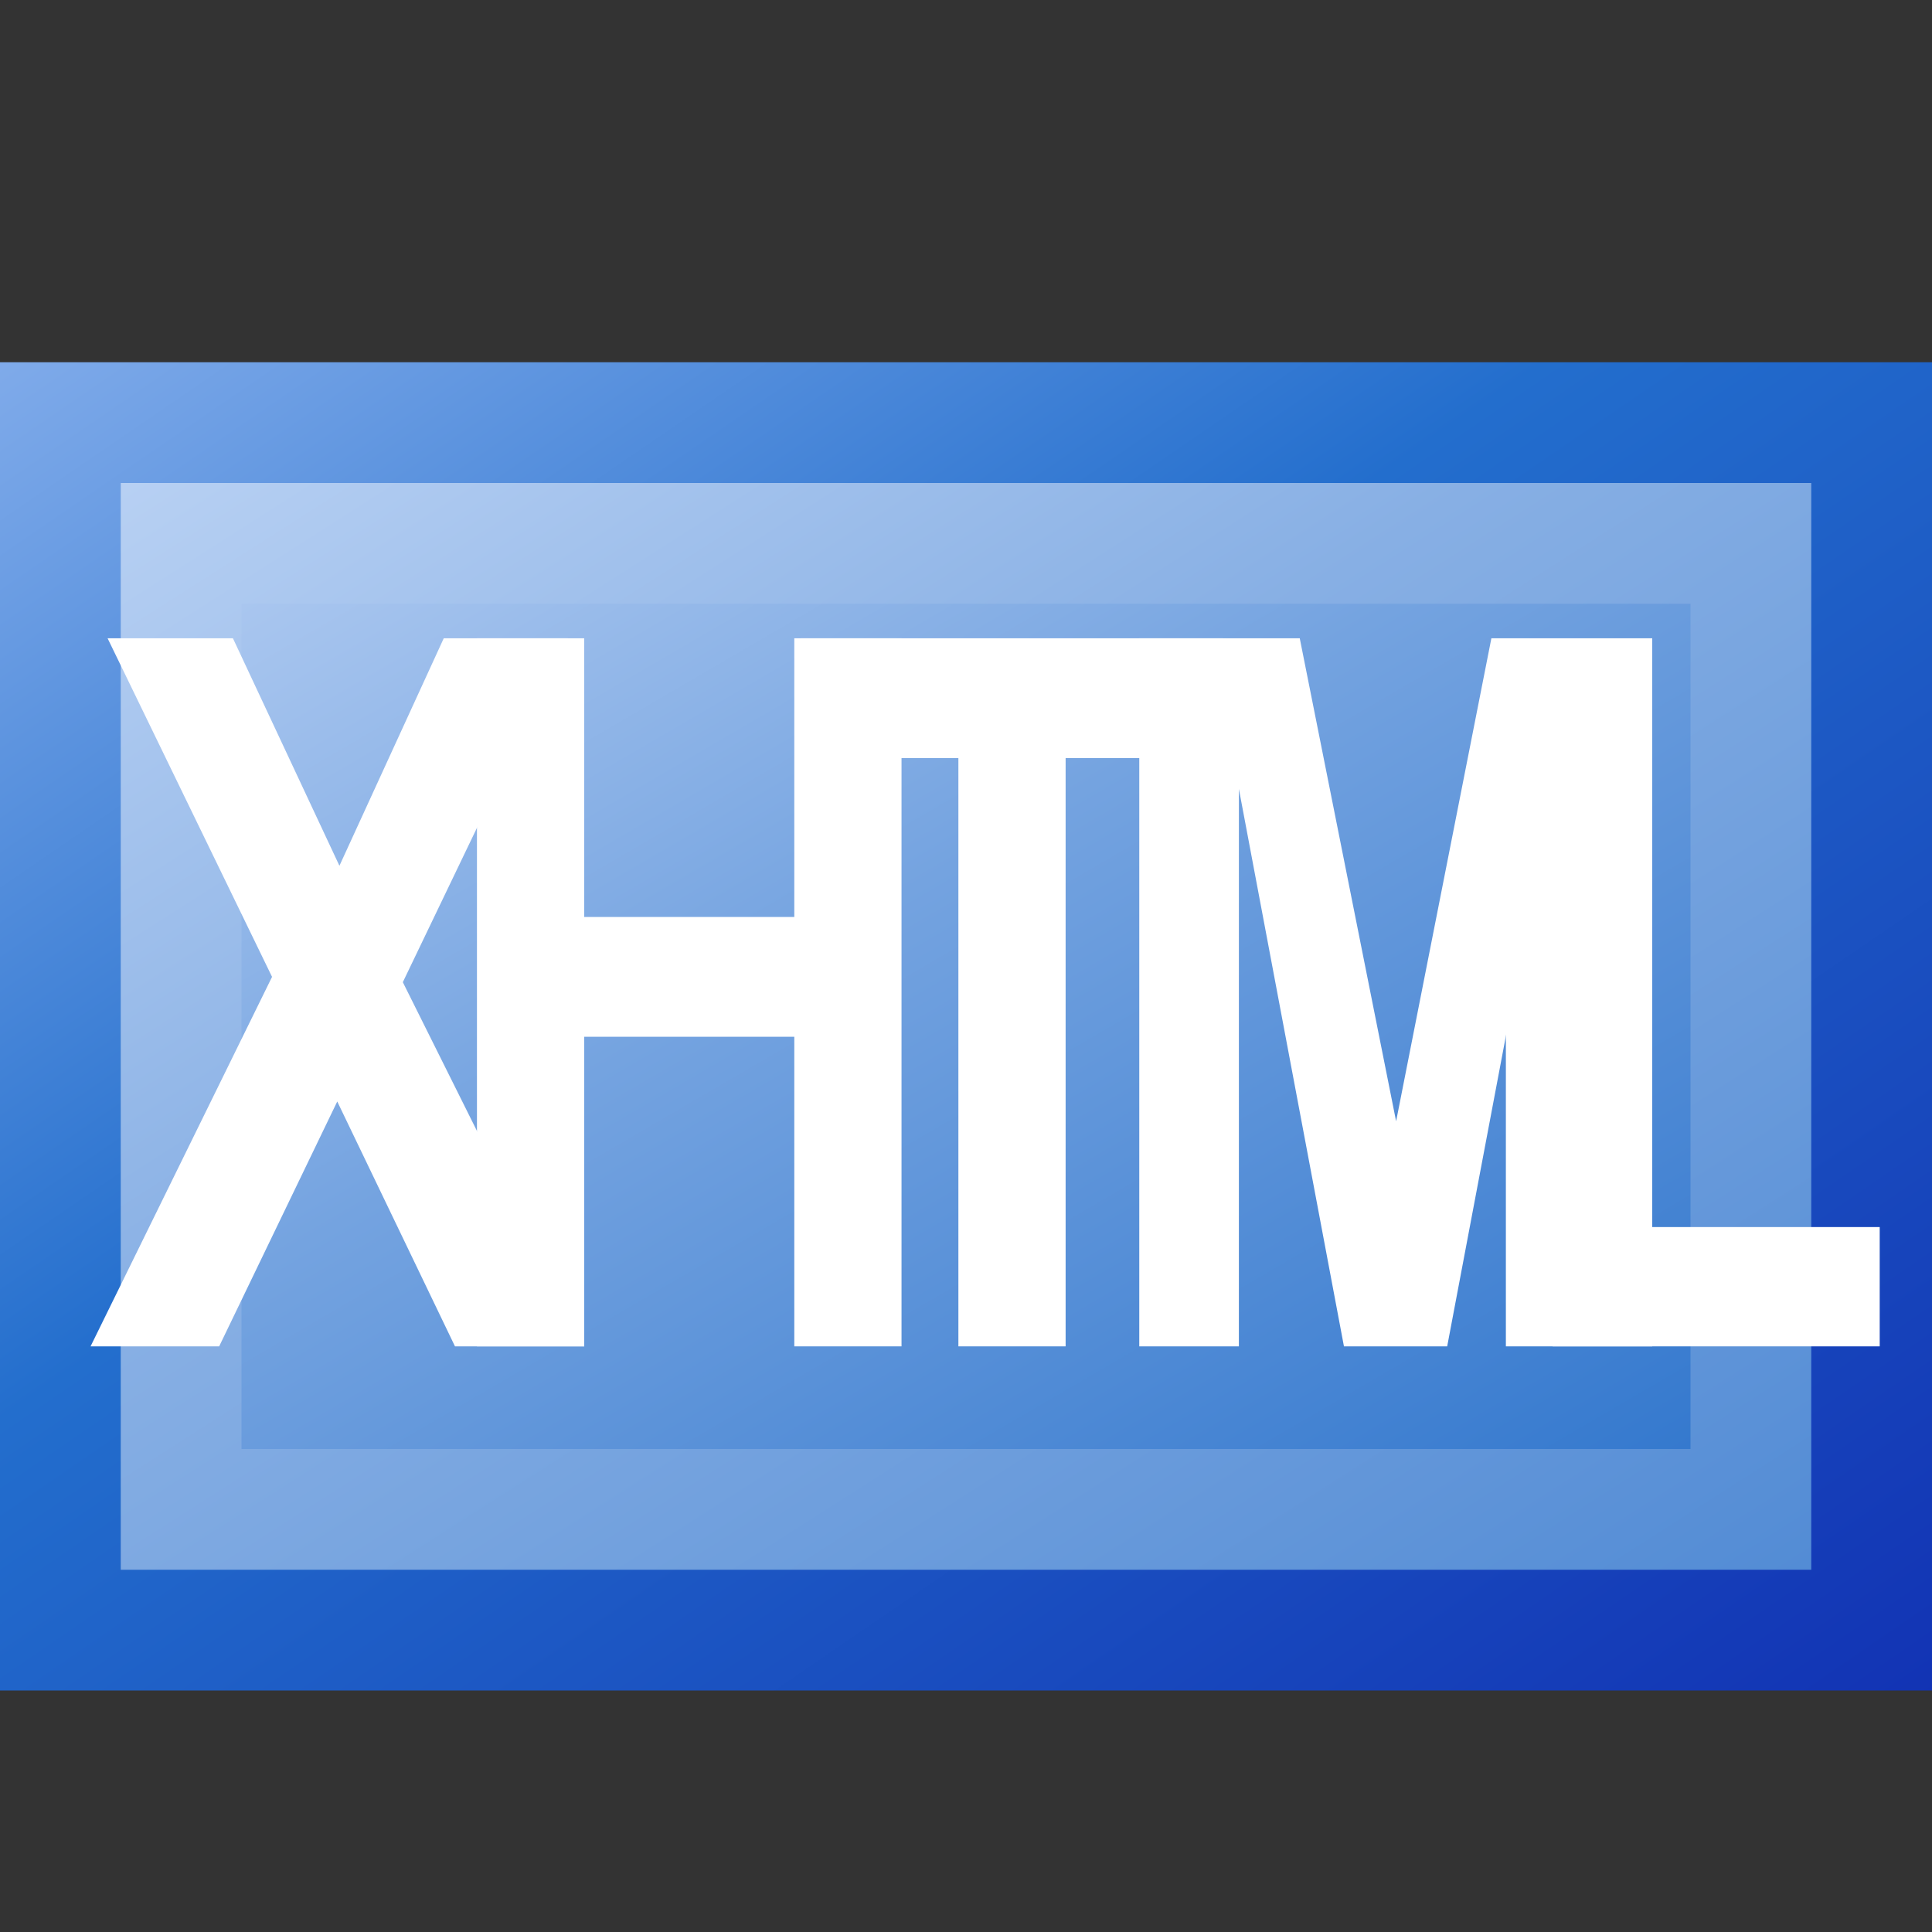 <?xml version="1.0" encoding="utf-8" standalone="yes"?>
<!DOCTYPE svg PUBLIC "-//W3C//DTD SVG 1.1//EN" "http://www.w3.org/Graphics/SVG/1.1/DTD/svg11.dtd">
<svg xmlns="http://www.w3.org/2000/svg" xmlns:xlink="http://www.w3.org/1999/xlink"
	width="16" height="16" version="1.1">
	<rect width="100%" height="100%" fill="#333333" stroke="none"/>
	<title>XHTML</title>
	<desc>XHTML</desc>
	<g id="icon" transform="translate(8,8)">
		<defs>
			<linearGradient id="backing" x1="0%" y1="0%" x2="100%" y2="100%">
				<stop offset="0%" stop-color="#80abea" />
				<stop offset="40%" stop-color="#236ecd" />
				<stop offset="100%" stop-color="#1233b4" />
			</linearGradient>
			<linearGradient id="inner" x1="0%" y1="0%" x2="100%" y2="100%">
				<stop offset="0%" stop-color="#b7d0f3" />
				<stop offset="40%" stop-color="#87afe4" />
				<stop offset="100%" stop-color="#538cd5" />
			</linearGradient>
			<linearGradient id="center" x1="0%" y1="0%" x2="100%" y2="100%">
				<stop offset="0%" stop-color="#a9c6ef" />
				<stop offset="40%" stop-color="#74a3e0" />
				<stop offset="100%" stop-color="#3579ce" />
			</linearGradient>
		</defs>
		<rect width="16" height="11" x="-8" y="-5" fill="url(#backing)" />
		<rect width="14" height="9" x="-7" y="-4" fill="url(#inner)" />
		<rect width="12" height="7" x="-6" y="-3" fill="url(#center)" />
		<path fill="#fff" transform="translate(-7.25,3.15) scale(0.003,-0.004)"
			d="M0 0L501 765L47 1466H393L687 995L975 1466H1318L862 754L1363 0H1006L681 507L355 0H0Z" />
		<path fill="#fff" transform="translate(-4.5,3.15) scale(0.003,-0.004)"
			d="M150 0V1466H446V889H1026V1466H1322V0H1026V641H446V0H150Z" />
		<path fill="#fff" transform="translate(-1.5,3.15) scale(0.003,-0.004)"
			d="M479 0V1218H44V1466H1209V1218H775V0H479Z" />
		<path fill="#fff" transform="translate(1,3.15) scale(0.003,-0.004)"
			d="M145 0V1466H588L854 466L1117 1466H1561V0H1286V1154L995 0H710L420 1154V0H145Z" />
		<path fill="#fff" transform="translate(4,3.15) scale(0.003,-0.004)" d="M157 0V1454H453V247H1189V0H157Z" />
	</g>
</svg>
